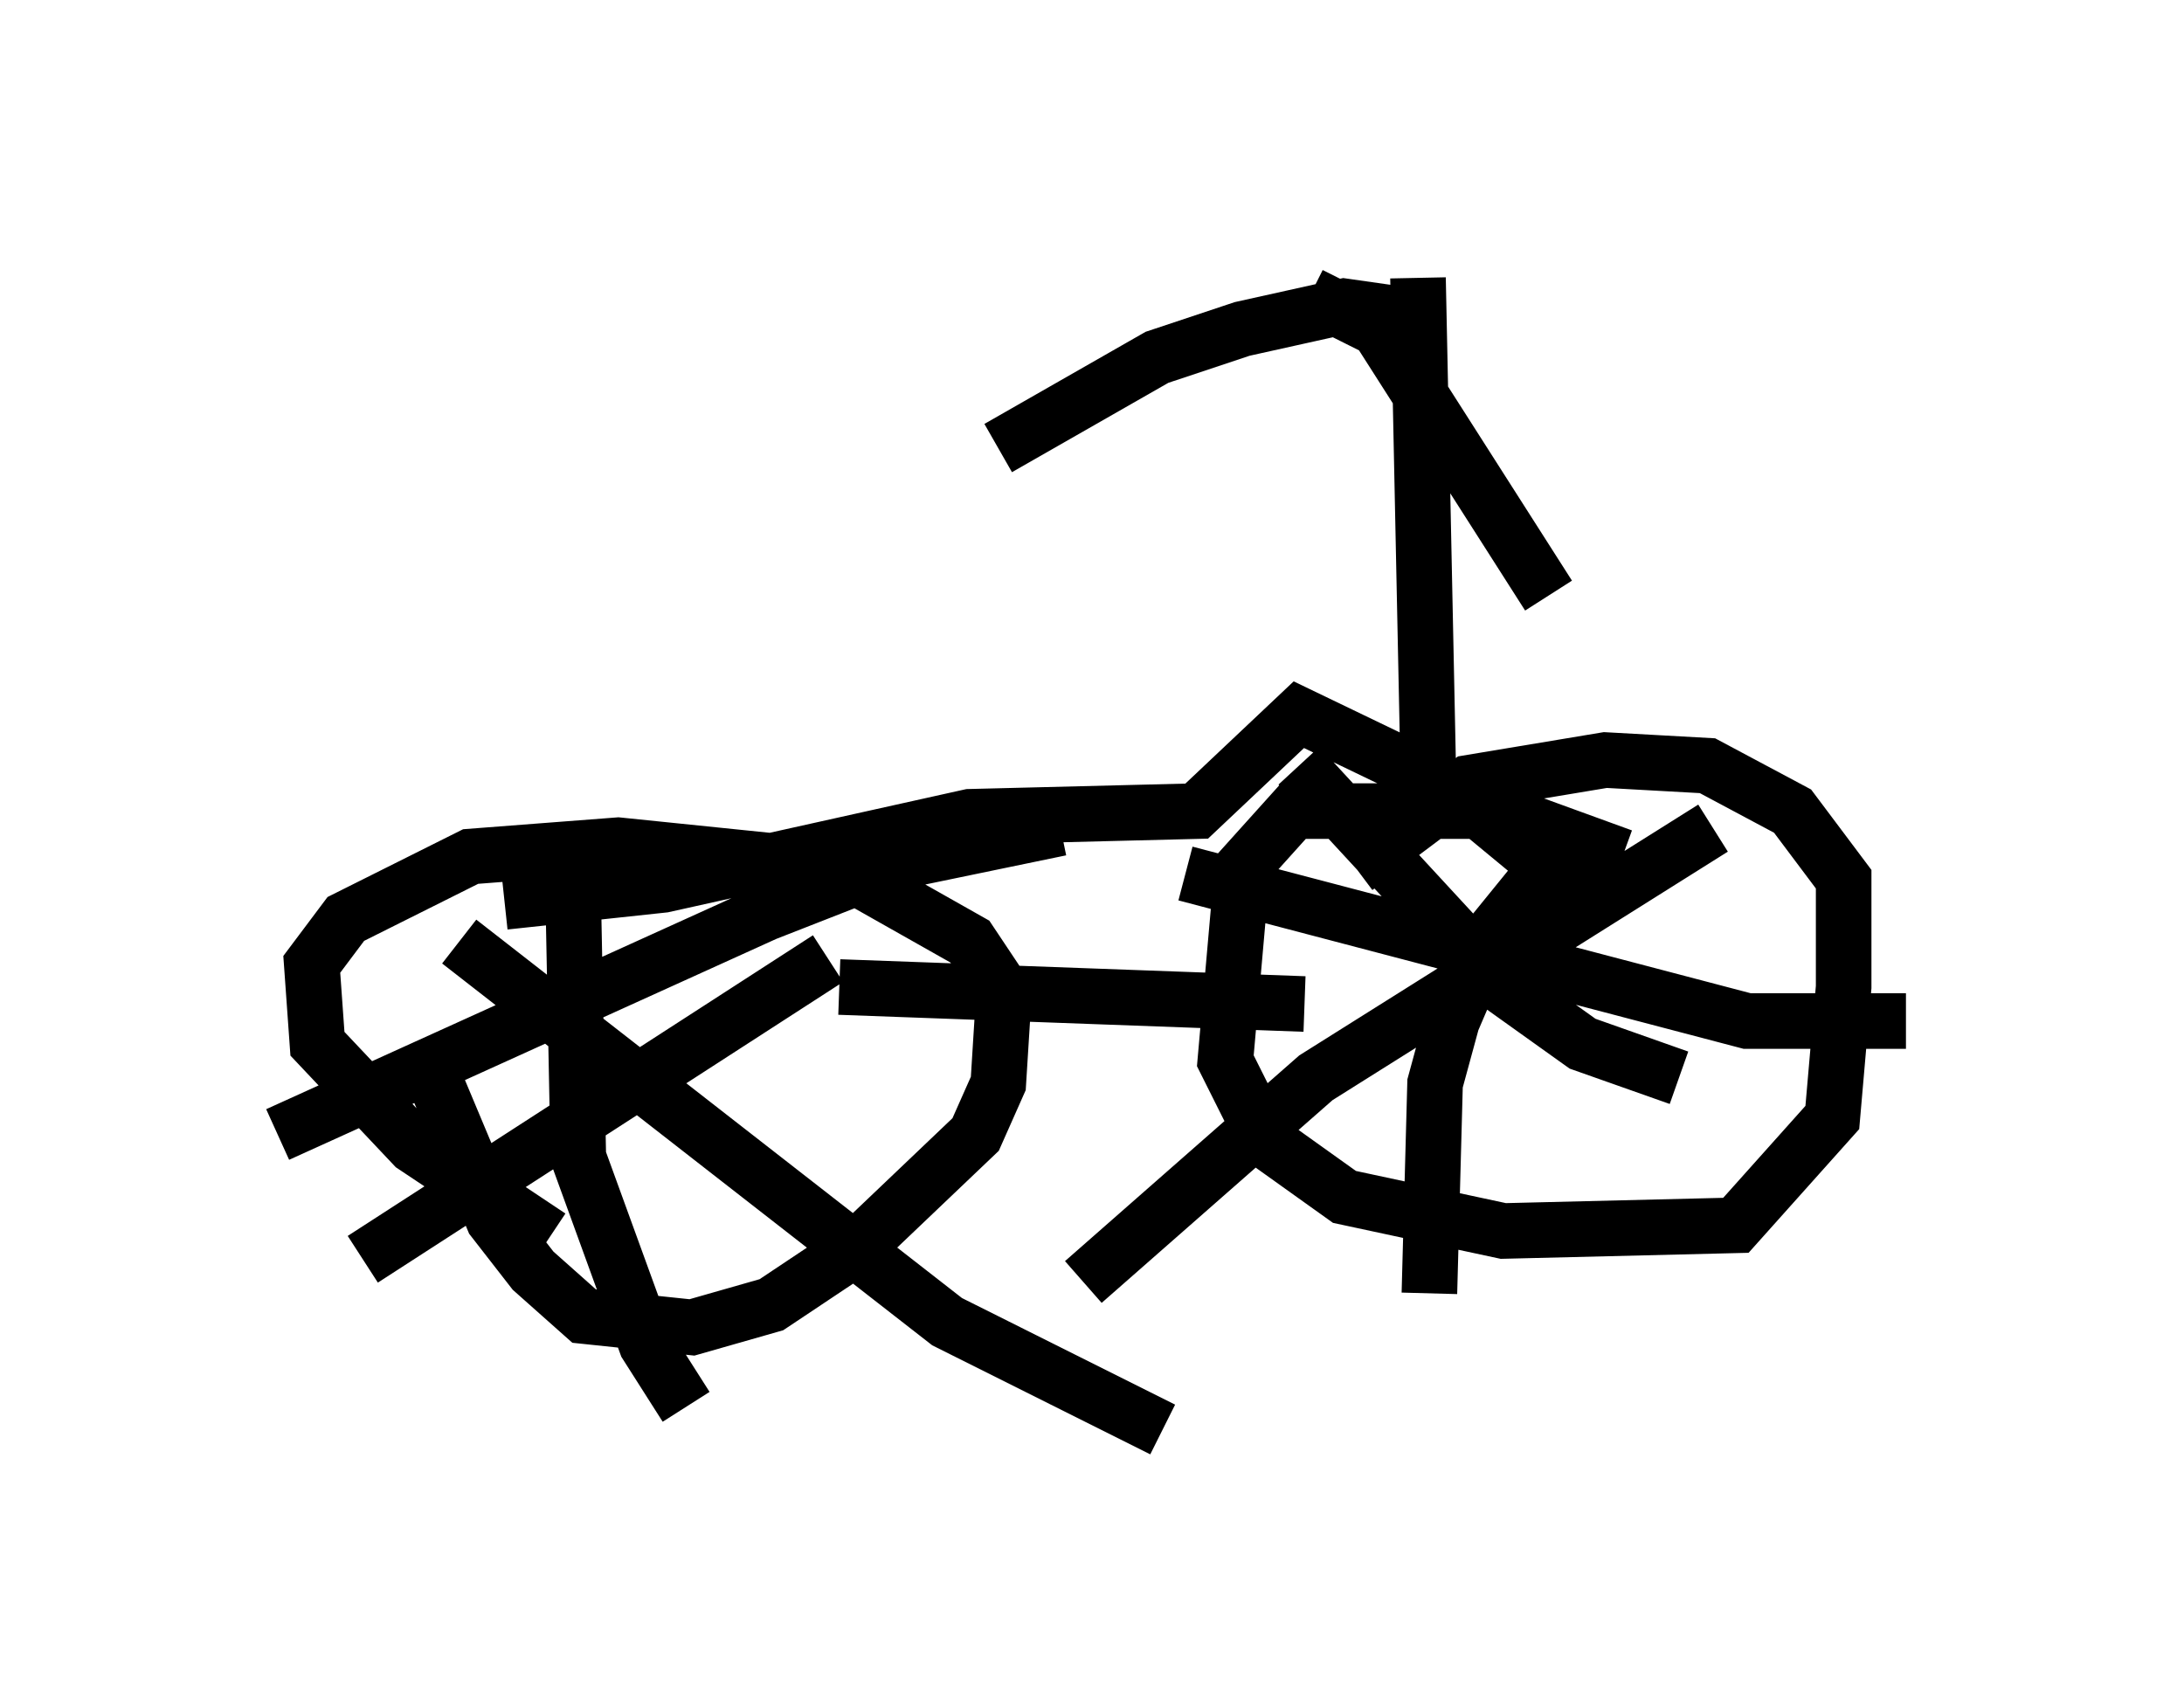 <?xml version="1.0" encoding="utf-8" ?>
<svg baseProfile="full" height="30.723" version="1.1" width="39.298" xmlns="http://www.w3.org/2000/svg" xmlns:ev="http://www.w3.org/2001/xml-events" xmlns:xlink="http://www.w3.org/1999/xlink"><defs /><rect fill="white" height="30.723" width="39.298" x="0" y="0" /><path d="M32.154, 17.352 m-2.96, -1.94 l-2.246, -0.817 -3.675, 0.0 l-0.919, 1.021 -0.306, 3.471 l0.715, 1.429 1.429, 1.021 l2.858, 0.613 4.185, -0.102 l1.735, -1.94 0.204, -2.348 l0.0, -1.94 -0.919, -1.225 l-1.531, -0.817 -1.838, -0.102 l-2.45, 0.408 -2.042, 1.531 m-16.844, 3.165 l1.327, 3.165 0.715, 0.919 l0.919, 0.817 1.94, 0.204 l1.429, -0.408 1.531, -1.021 l2.144, -2.042 0.408, -0.919 l0.102, -1.633 -0.613, -0.919 l-2.348, -1.327 -3.981, -0.408 l-2.654, 0.204 -2.246, 1.123 l-0.613, 0.817 0.102, 1.429 l1.735, 1.838 2.45, 1.633 m18.171, -6.942 l-1.327, 1.633 -0.613, 1.429 l-0.306, 1.123 -0.102, 3.777 m-2.348, -9.494 l3.675, 3.981 1.429, 1.021 l1.735, 0.613 m0.613, -4.492 l-7.146, 4.492 -4.185, 3.675 m1.838, -7.35 l10.106, 2.654 2.858, 0.0 m-19.396, -1.123 l-8.371, 5.41 m1.735, -5.717 l8.779, 6.84 3.879, 1.94 m-1.838, -10.821 l-2.96, 0.613 -2.348, 0.919 l-8.779, 3.981 m5.308, -4.798 l0.102, 5.206 1.225, 3.369 l0.715, 1.123 m2.756, -7.554 l8.371, 0.306 m-14.394, -1.838 l2.858, -0.306 5.513, -1.225 l4.083, -0.102 1.838, -1.735 l2.756, 1.327 2.348, 1.94 m-2.756, -1.327 l-0.204, -9.8 m0.102, 0.715 l-1.429, -0.204 -1.838, 0.408 l-1.531, 0.51 -2.858, 1.633 m5.615, -2.756 l1.225, 0.613 3.063, 4.798 " fill="none" stroke="black" stroke-width="1" /></svg>